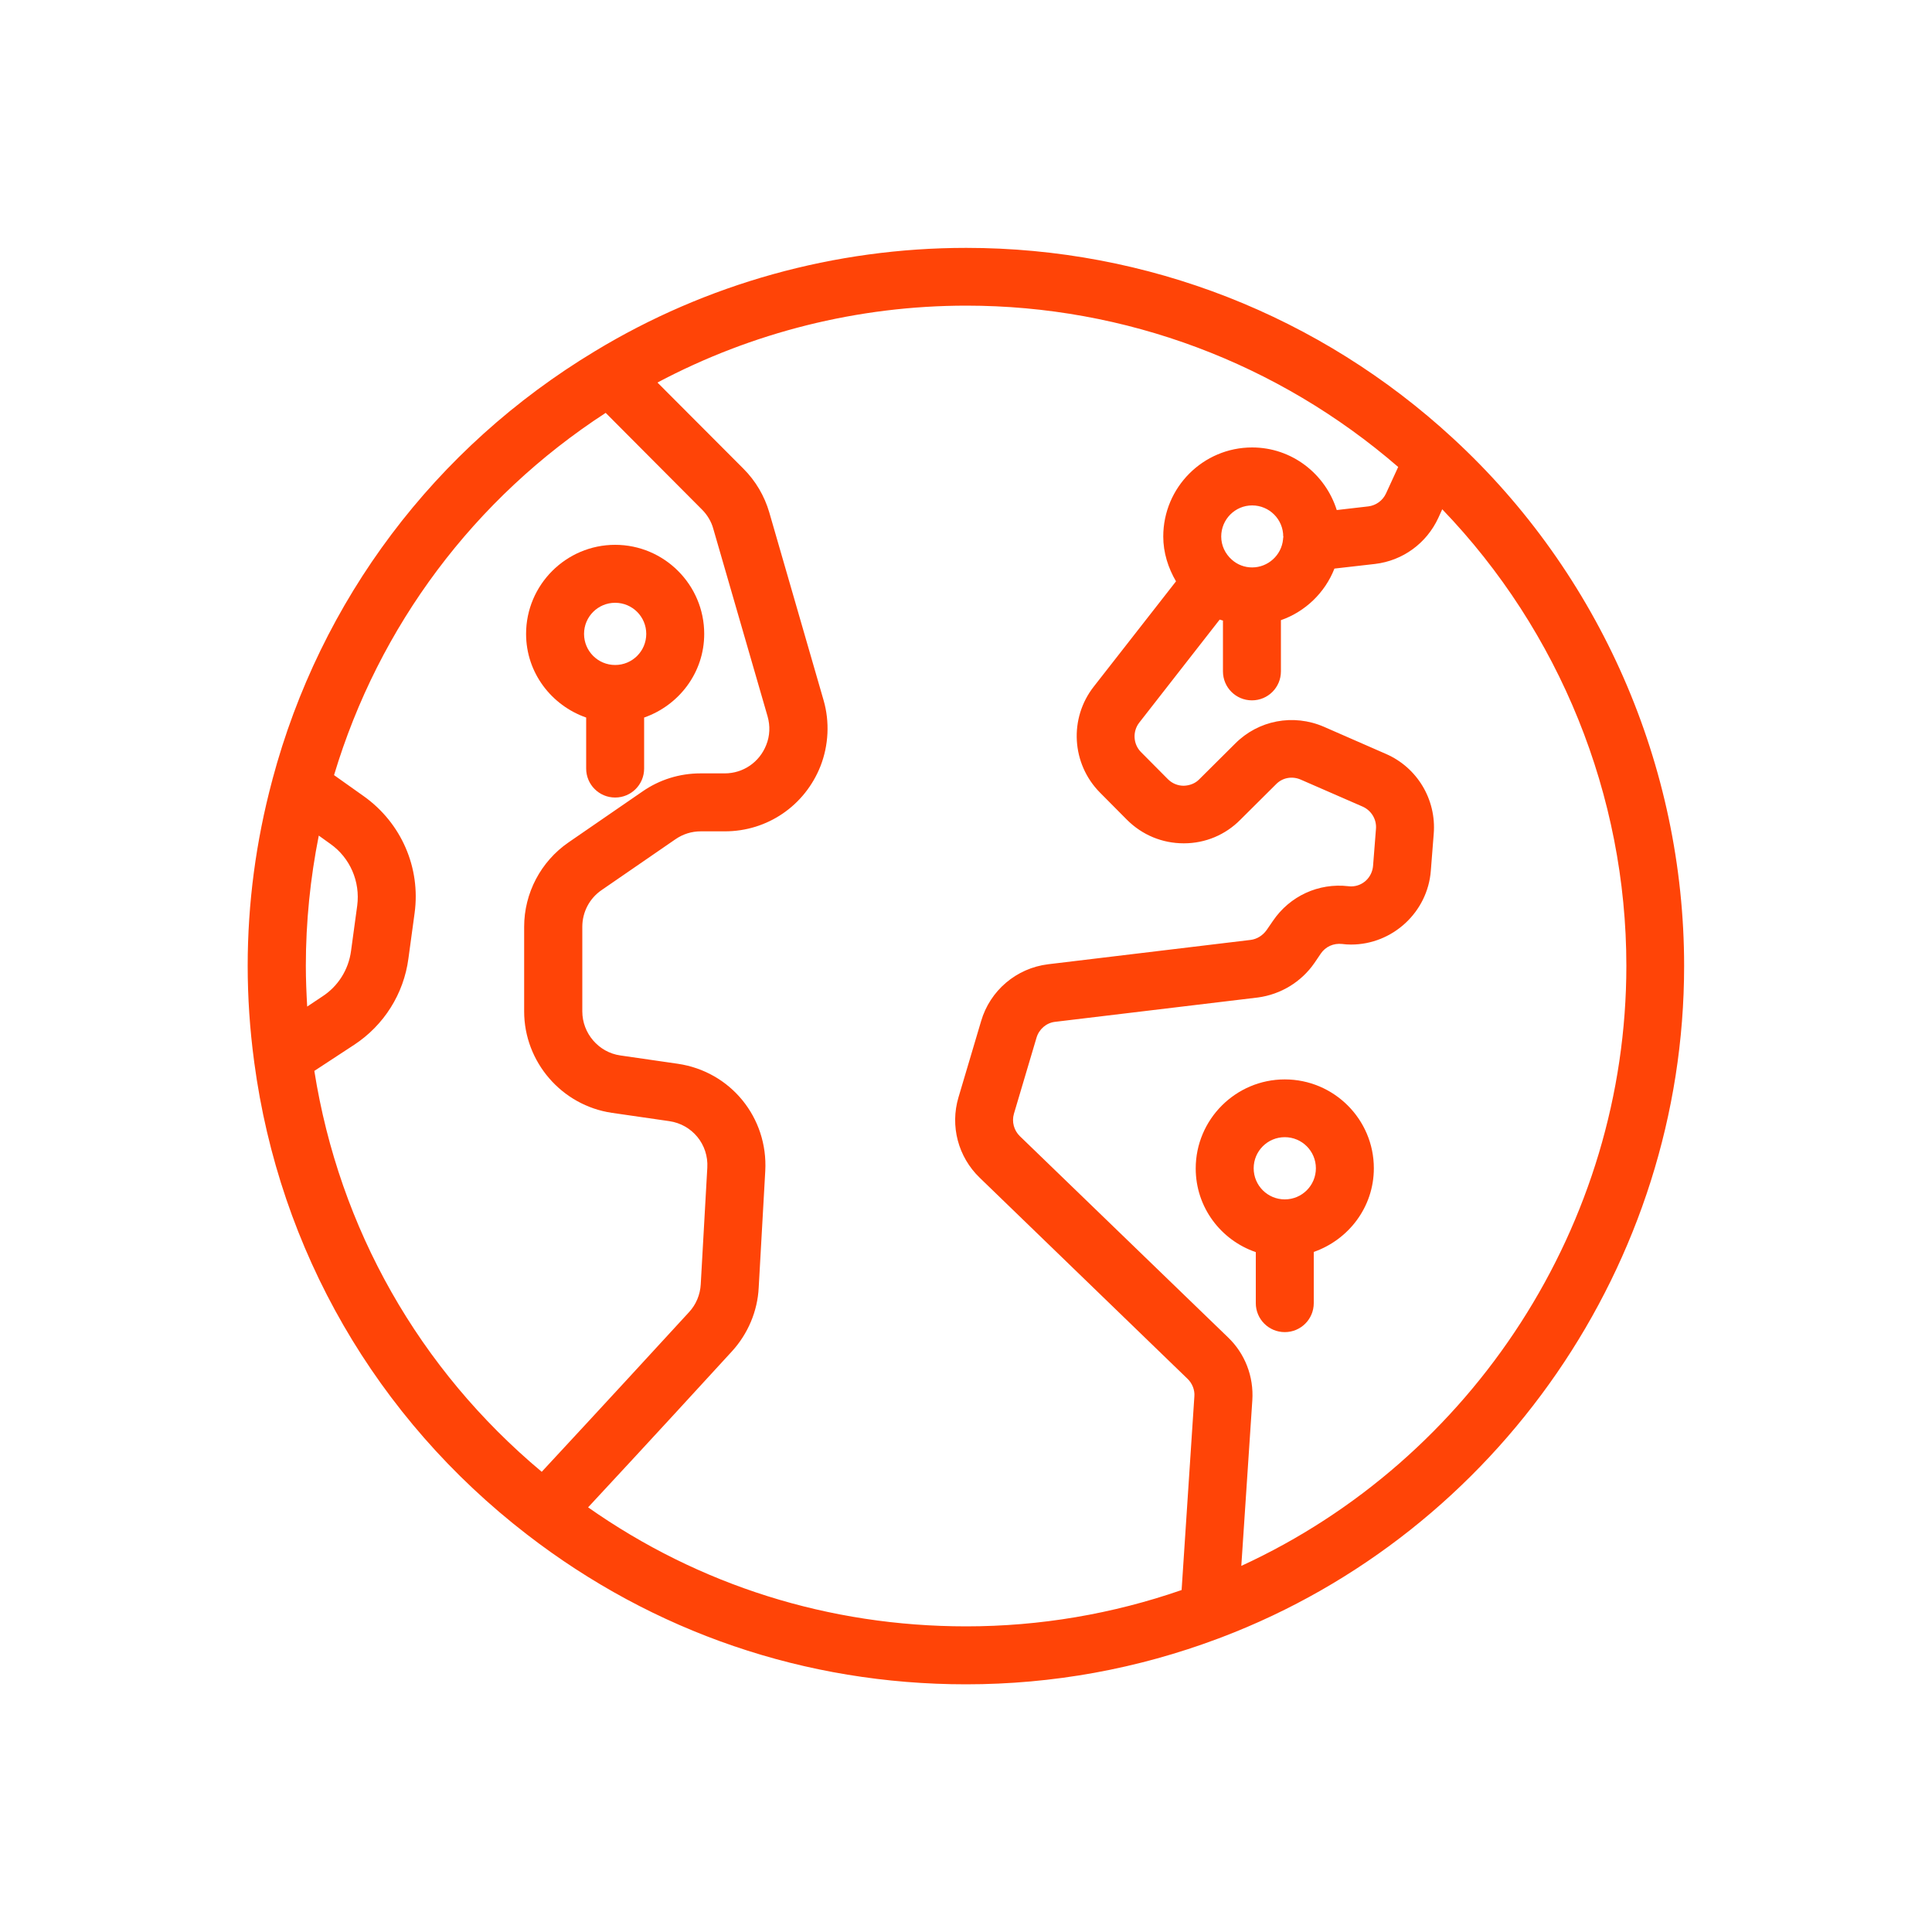 <svg xmlns="http://www.w3.org/2000/svg" enable-background="new 0 0 100 100" viewBox="0 0 100 100" id="6211674">
  <path d="M12.82,49.99c0,1.63,0.11,3.28,0.33,4.92c0,0.02,0.01,0.05,0.01,0.07c0,0,0,0,0,0.01c1.3,9.73,6.31,18.41,14.11,24.43
	c6.56,5.07,14.42,7.76,22.73,7.76c4.49,0,8.88-0.8,13.06-2.37c0.06-0.02,0.11-0.04,0.16-0.06c14.33-5.45,23.95-19.4,23.95-34.75
	c0-10.35-4.36-20.31-11.96-27.31c-6.89-6.36-15.84-9.86-25.2-9.86c-6.8,0-13.45,1.85-19.22,5.35c-8.28,4.99-14.21,12.87-16.69,22.17
	c0,0.02-0.01,0.04-0.01,0.05c0,0.01,0,0.02-0.01,0.03C13.25,43.54,12.82,46.75,12.82,49.99z M17.1,43.68
	c1.02,0.72,1.55,1.95,1.39,3.19l-0.32,2.35c-0.13,0.97-0.67,1.83-1.49,2.36L15.9,52.1c-0.04-0.7-0.07-1.41-0.07-2.11
	c0-2.27,0.23-4.53,0.67-6.74L17.1,43.68z M84.18,49.99c0,13.35-7.92,25.54-19.93,31.06l0.57-8.57c0.08-1.23-0.38-2.42-1.26-3.26
	L52.79,58.81c-0.31-0.3-0.43-0.75-0.31-1.16l1.17-3.94c0.13-0.44,0.51-0.77,0.96-0.82l10.5-1.26c1.18-0.16,2.24-0.8,2.92-1.78
	l0.34-0.5c0.24-0.35,0.65-0.54,1.1-0.49c0.15,0.02,0.3,0.03,0.46,0.03c2.15,0,3.97-1.68,4.13-3.83l0.15-1.91
	c0.14-1.77-0.86-3.43-2.48-4.13l-3.2-1.4c-1.59-0.69-3.4-0.34-4.6,0.87l-1.85,1.84c-0.21,0.22-0.5,0.33-0.81,0.34c0,0,0,0,0,0
	c-0.31,0-0.6-0.12-0.82-0.34l-1.39-1.4c-0.41-0.41-0.45-1.07-0.09-1.53l4.16-5.33c0.05,0.02,0.11,0.03,0.17,0.05v2.63
	c0,0.83,0.67,1.5,1.5,1.5s1.5-0.67,1.5-1.5V32.1c1.26-0.44,2.28-1.42,2.77-2.67l2.1-0.24c1.44-0.17,2.67-1.07,3.28-2.39l0.2-0.44
	C80.73,32.68,84.18,41.18,84.18,49.99z M66.41,27.92C66.41,27.92,66.41,27.93,66.41,27.92c-0.08,0.82-0.78,1.45-1.6,1.45
	c-0.39,0-0.76-0.14-1.05-0.4c-0.35-0.31-0.55-0.74-0.55-1.2c0-0.89,0.72-1.61,1.6-1.61c0.89,0,1.61,0.72,1.61,1.61l0.01,0
	C66.42,27.82,66.41,27.87,66.41,27.92z M72.37,24.17l-0.63,1.37c-0.17,0.37-0.52,0.62-0.91,0.67l-1.64,0.19
	c-0.59-1.87-2.32-3.24-4.38-3.24c-2.54,0-4.6,2.07-4.6,4.61c0,0.83,0.25,1.62,0.66,2.32l-4.25,5.44c-1.3,1.65-1.16,4.01,0.32,5.5
	l1.39,1.4c0.79,0.79,1.83,1.22,2.94,1.22c0,0,0.01,0,0.01,0c1.11,0,2.15-0.44,2.92-1.22l1.85-1.84c0.33-0.34,0.83-0.43,1.27-0.24
	l3.21,1.4c0.45,0.2,0.73,0.66,0.69,1.15l-0.15,1.91c-0.05,0.61-0.54,1.07-1.14,1.07c-0.06,0-0.11-0.01-0.14-0.01
	c-1.54-0.18-3.03,0.51-3.9,1.79l-0.33,0.48c-0.2,0.28-0.5,0.47-0.83,0.51l-10.48,1.26c-1.64,0.2-3.01,1.36-3.47,2.95l-1.17,3.94
	c-0.44,1.48-0.02,3.08,1.1,4.16l10.76,10.41c0.24,0.23,0.38,0.58,0.35,0.91L61.16,82.3c-3.58,1.24-7.33,1.88-11.15,1.88
	c-7.09,0-13.82-2.12-19.57-6.16c3.17-3.41,6.04-6.54,7.45-8.08c0.82-0.9,1.32-2.07,1.38-3.29l0.34-6.04
	c0.15-2.76-1.79-5.15-4.53-5.55l-2.97-0.43c-1.13-0.16-1.97-1.15-1.97-2.28v-4.38c0-0.76,0.37-1.47,1-1.9l3.82-2.63
	c0.39-0.27,0.84-0.41,1.31-0.41h1.25c2.2,0,4.14-1.33,4.95-3.38c0.42-1.08,0.48-2.29,0.16-3.4l-2.81-9.72
	c-0.25-0.86-0.71-1.64-1.34-2.27l-4.45-4.46c4.9-2.6,10.38-3.98,15.99-3.98C58.25,15.82,66.15,18.79,72.37,24.17z M31.35,21.37
	l4.99,5.01c0.27,0.27,0.48,0.62,0.58,0.99l2.81,9.71c0.14,0.49,0.12,1.01-0.07,1.48c-0.35,0.89-1.19,1.47-2.15,1.47h-1.25
	c-1.08,0-2.12,0.32-3.01,0.94l-3.82,2.63c-1.44,0.99-2.3,2.63-2.3,4.37v4.38c0,2.62,1.95,4.87,4.54,5.25l2.97,0.43
	c1.19,0.17,2.04,1.21,1.97,2.41l-0.34,6.04c-0.03,0.53-0.24,1.04-0.6,1.43c-1.44,1.57-4.4,4.79-7.63,8.27
	c-6.34-5.3-10.48-12.59-11.77-20.75l2.06-1.35c1.54-1.01,2.57-2.64,2.81-4.47l0.32-2.35c0.32-2.35-0.69-4.66-2.62-6.04l-1.55-1.1
	C19.61,32.39,24.55,25.79,31.35,21.37z" fill="#ff4407" class="color000000 svgShape"></path>
  <path d="M66.5 55.87c-2.54 0-4.61 2.07-4.61 4.61 0 2.01 1.3 3.71 3.11 4.33v2.64c0 .83.67 1.5 1.5 1.5s1.5-.67 1.5-1.5V64.8c1.8-.63 3.11-2.32 3.11-4.33C71.11 57.93 69.04 55.87 66.5 55.87zM66.5 62.08c-.89 0-1.61-.72-1.61-1.61 0-.89.72-1.61 1.61-1.61s1.61.72 1.61 1.61C68.11 61.36 67.39 62.08 66.5 62.08zM30.34 37.14v2.64c0 .83.67 1.5 1.5 1.5s1.5-.67 1.5-1.5v-2.64c1.8-.63 3.11-2.32 3.11-4.33 0-2.54-2.07-4.61-4.61-4.61s-4.61 2.07-4.61 4.61C27.23 34.82 28.54 36.51 30.34 37.14zM31.84 31.2c.89 0 1.61.72 1.61 1.61 0 .89-.72 1.61-1.61 1.61s-1.61-.72-1.61-1.61C30.23 31.92 30.95 31.2 31.84 31.2z" fill="#ff4407" class="color000000 svgShape"></path>
</svg>
